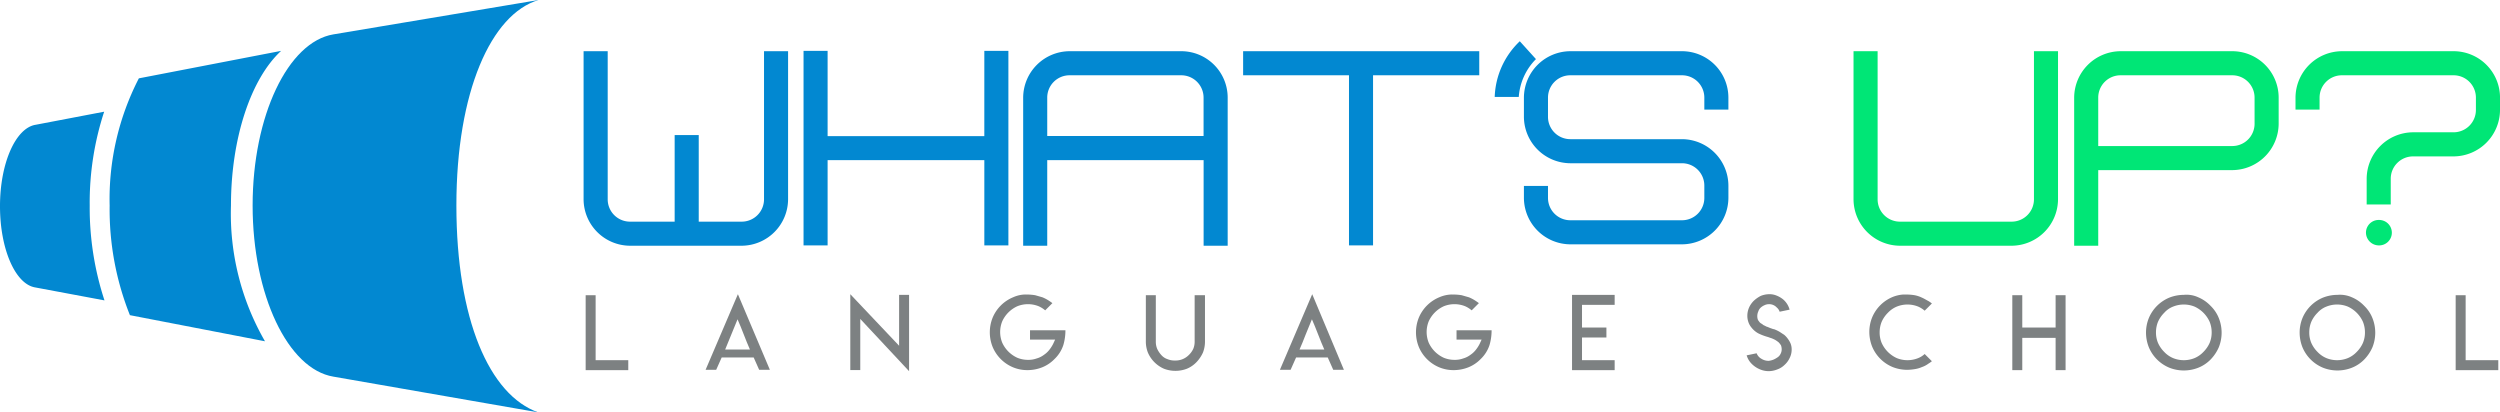 <svg xmlns="http://www.w3.org/2000/svg" viewBox="0 0 168 27.715"><defs><style>.a{fill:#0288d1;}.b{fill:#00e676;}.c{fill:#7d8182;}</style></defs><path class="a" d="M92.716,0,78.928,2.31h0c-3.049.508-5.428,5.474-5.428,11.5s2.379,10.994,5.428,11.5h0l13.765,2.4h0c-3.28-1.155-5.5-6.259-5.5-13.9S89.529.947,92.716,0" transform="translate(-56.524)"/><path class="a" d="M40.053,25.193a17.141,17.141,0,0,0,2.286,9.123l-9.077-1.755A19.147,19.147,0,0,1,31.9,25.193a17.7,17.7,0,0,1,1.963-8.546h0L43.425,14.8C41.416,16.648,40.053,20.62,40.053,25.193Z" transform="translate(-24.532 -11.382)"/><path class="a" d="M7.021,45.18a19.96,19.96,0,0,1-.993-6.374A19.644,19.644,0,0,1,7,32.5l-4.6.878c-1.34.208-2.4,2.564-2.4,5.474,0,2.864,1.016,5.2,2.333,5.451Z" transform="translate(0 -24.994)"/><path class="a" d="M181.925,24.854a1.5,1.5,0,0,1-1.5,1.5h-2.887v-5.82H175.92v5.82h-3a1.5,1.5,0,0,1-1.5-1.5V14.9H169.8v9.954a3.135,3.135,0,0,0,3.118,3.118h7.506a3.135,3.135,0,0,0,3.118-3.118V14.9h-1.617Z" transform="translate(-130.583 -11.459)"/><path class="a" d="M308.324,14.9h-7.506a3.135,3.135,0,0,0-3.118,3.118v9.954h1.617V22.221h10.509v5.751h1.617V18.018A3.12,3.12,0,0,0,308.324,14.9Zm-9.007,5.7V18.018a1.5,1.5,0,0,1,1.5-1.5h7.506a1.5,1.5,0,0,1,1.5,1.5V20.6Z" transform="translate(-228.943 -11.459)"/><path class="a" d="M368.814,14.9H361.7v1.617h7.114V27.949h1.617V16.517h7.137V14.9h-8.753Z" transform="translate(-278.162 -11.459)"/><path class="b" d="M551.425,24.854a1.5,1.5,0,0,1-1.5,1.5h-7.506a1.5,1.5,0,0,1-1.5-1.5V14.9H539.3v9.954a3.135,3.135,0,0,0,3.118,3.118h7.506a3.135,3.135,0,0,0,3.118-3.118V14.9h-1.617Z" transform="translate(-414.743 -11.459)"/><path class="b" d="M614.124,14.9h-7.506a3.135,3.135,0,0,0-3.118,3.118v9.954h1.617V22.891h9.007a3.135,3.135,0,0,0,3.118-3.118V18.018A3.12,3.12,0,0,0,614.124,14.9Zm1.5,4.873a1.5,1.5,0,0,1-1.5,1.5h-9.007V18.018a1.5,1.5,0,0,1,1.5-1.5h7.506a1.5,1.5,0,0,1,1.5,1.5Z" transform="translate(-464.116 -11.459)"/><path class="a" d="M454.024,14.9h-7.506a3.135,3.135,0,0,0-3.118,3.118v1.293a3.135,3.135,0,0,0,3.118,3.118h7.506a1.5,1.5,0,0,1,1.5,1.5v.831a1.5,1.5,0,0,1-1.5,1.5h-7.506a1.5,1.5,0,0,1-1.5-1.5v-.808H443.4v.808a3.135,3.135,0,0,0,3.118,3.118h7.506a3.135,3.135,0,0,0,3.118-3.118v-.831a3.135,3.135,0,0,0-3.118-3.118h-7.506a1.5,1.5,0,0,1-1.5-1.5V18.018a1.5,1.5,0,0,1,1.5-1.5h7.506a1.5,1.5,0,0,1,1.5,1.5v.808h1.617v-.808A3.12,3.12,0,0,0,454.024,14.9Z" transform="translate(-340.993 -11.459)"/><path class="b" d="M678.524,14.9h-7.506a3.135,3.135,0,0,0-3.118,3.118v.808h1.617v-.808a1.5,1.5,0,0,1,1.5-1.5h7.506a1.5,1.5,0,0,1,1.5,1.5v.831a1.5,1.5,0,0,1-1.5,1.5H675.8a3.135,3.135,0,0,0-3.118,3.118V25.2H674.3V23.469a1.5,1.5,0,0,1,1.5-1.5h2.725a3.135,3.135,0,0,0,3.118-3.118v-.831A3.12,3.12,0,0,0,678.524,14.9Z" transform="translate(-513.642 -11.459)"/><path class="a" d="M245.948,20.528H235.417V14.8H233.8V27.872h1.617V22.145h10.532v5.728h1.617V14.8h-1.617Z" transform="translate(-179.802 -11.382)"/><path class="a" d="M437.672,13.2,436.586,12a5.406,5.406,0,0,0-1.686,3.742h1.617A4,4,0,0,1,437.672,13.2Z" transform="translate(-334.456 -9.228)"/><path class="b" d="M689.255,64a.853.853,0,0,0-.855.855.868.868,0,0,0,.855.855.855.855,0,1,0,0-1.709Z" transform="translate(-529.407 -49.219)"/><g transform="translate(39.356 19.77)"><path class="c" d="M171.07,85.9v4.365h2.194v.67H170.4V85.9Z" transform="translate(-170.4 -85.831)"/><path class="c" d="M209.619,90.681H208.9l-.37-.831h-2.148l-.37.831H205.3l2.171-5.081Zm-2.171-1.363h.831c-.139-.323-.277-.647-.416-1.016s-.277-.693-.416-1.016c-.139.323-.277.67-.416,1.016s-.277.693-.416,1.016Z" transform="translate(-197.24 -85.6)"/><path class="c" d="M250.68,89.064V85.646h.67v5.127l-3.28-3.511V90.7h-.67V85.6Z" transform="translate(-229.616 -85.6)"/><path class="c" d="M290.379,85.7h.162a3.46,3.46,0,0,1,.508.046l.485.139a2.634,2.634,0,0,1,.439.231c.069.046.139.092.231.162l-.485.485a1.757,1.757,0,0,0-.439-.277,1.919,1.919,0,0,0-1.432,0,2.042,2.042,0,0,0-1.016,1.016,1.919,1.919,0,0,0,0,1.432,2.042,2.042,0,0,0,1.016,1.016,1.882,1.882,0,0,0,.716.139,1.6,1.6,0,0,0,.577-.092,1.5,1.5,0,0,0,.508-.254,1.554,1.554,0,0,0,.346-.323,2.288,2.288,0,0,0,.254-.393l.139-.3H290.7V88.1h2.379a3.44,3.44,0,0,1-.139.993,2.288,2.288,0,0,1-.6.947,2.387,2.387,0,0,1-.831.554,2.684,2.684,0,0,1-.97.185,2.5,2.5,0,0,1-.97-.185,2.548,2.548,0,0,1-1.386-1.386,2.638,2.638,0,0,1,0-1.94,2.548,2.548,0,0,1,1.386-1.386,2.084,2.084,0,0,1,.808-.185Z" transform="translate(-260.839 -85.677)"/><path class="c" d="M337.373,85.9v3.095a2.035,2.035,0,0,1-.139.762,2.292,2.292,0,0,1-.439.647h0a1.892,1.892,0,0,1-.647.439,2.165,2.165,0,0,1-1.524,0,2.078,2.078,0,0,1-1.086-1.086,2.035,2.035,0,0,1-.139-.762V85.9h.67v3.095a1.243,1.243,0,0,0,.092.508,1.633,1.633,0,0,0,.277.416.943.943,0,0,0,.416.277,1.243,1.243,0,0,0,.508.092,1.253,1.253,0,0,0,.924-.37,1.371,1.371,0,0,0,.3-.416,1.243,1.243,0,0,0,.092-.508V85.9Z" transform="translate(-295.754 -85.831)"/><path class="c" d="M376.7,90.681h-.716l-.37-.831h-2.125l-.37.831H372.4l2.171-5.081Zm-2.148-1.363h.831c-.139-.323-.277-.647-.416-1.016s-.277-.693-.416-1.016c-.139.323-.277.67-.416,1.016-.139.37-.277.693-.416,1.016Z" transform="translate(-325.746 -85.6)"/><path class="c" d="M414.4,85.7h.162a3.46,3.46,0,0,1,.508.046l.485.139a2.634,2.634,0,0,1,.439.231c.069.046.139.092.231.162l-.485.485a1.756,1.756,0,0,0-.439-.277,1.919,1.919,0,0,0-1.432,0,2.041,2.041,0,0,0-1.016,1.016,1.918,1.918,0,0,0,0,1.432,2.041,2.041,0,0,0,1.016,1.016,1.882,1.882,0,0,0,.716.139,1.6,1.6,0,0,0,.577-.092,1.5,1.5,0,0,0,.508-.254,1.554,1.554,0,0,0,.346-.323,2.288,2.288,0,0,0,.254-.393l.139-.3h-1.686V88.1h2.356a3.44,3.44,0,0,1-.139.993,2.288,2.288,0,0,1-.6.947,2.386,2.386,0,0,1-.831.554,2.684,2.684,0,0,1-.97.185,2.5,2.5,0,0,1-.97-.185,2.548,2.548,0,0,1-1.386-1.386,2.638,2.638,0,0,1,0-1.94,2.548,2.548,0,0,1,1.386-1.386,2.206,2.206,0,0,1,.831-.185Z" transform="translate(-356.2 -85.677)"/><path class="c" d="M460.264,85.8v.67H458.07v1.524h1.64v.67h-1.64v1.524h2.194v.67H457.4V85.8Z" transform="translate(-391.115 -85.754)"/><path class="c" d="M510.025,89.988a1.722,1.722,0,0,0,.277-.162.586.586,0,0,0,.185-.231.64.64,0,0,0,.069-.3.831.831,0,0,0-.046-.254,1.271,1.271,0,0,0-.162-.208,2,2,0,0,0-.231-.162,2.252,2.252,0,0,0-.254-.115c-.092-.023-.185-.069-.277-.092a3.621,3.621,0,0,1-.6-.231,1.5,1.5,0,0,1-.462-.393,1.171,1.171,0,0,1-.208-.37,1.308,1.308,0,0,1-.069-.416,1.4,1.4,0,0,1,.115-.554,1.526,1.526,0,0,1,.323-.462,2.083,2.083,0,0,1,.462-.323,1.587,1.587,0,0,1,.554-.115,1.243,1.243,0,0,1,.508.092,1.672,1.672,0,0,1,.439.254,1.378,1.378,0,0,1,.439.693l-.67.139a.589.589,0,0,0-.185-.277.7.7,0,0,0-.531-.231.711.711,0,0,0-.3.069.954.954,0,0,0-.254.162.6.6,0,0,0-.162.254.77.77,0,0,0-.046.508.372.372,0,0,0,.092.162.392.392,0,0,0,.139.139.977.977,0,0,1,.162.115,1.36,1.36,0,0,1,.185.092,1.591,1.591,0,0,1,.185.069,1.591,1.591,0,0,0,.185.069.587.587,0,0,0,.162.046,2.331,2.331,0,0,1,.346.162c.115.069.208.139.323.208a1.45,1.45,0,0,1,.254.277,1.472,1.472,0,0,1,.185.323,1.079,1.079,0,0,1,.069.393,1.252,1.252,0,0,1-.139.577,1.428,1.428,0,0,1-.346.462,1.319,1.319,0,0,1-.485.3,1.608,1.608,0,0,1-.577.115,1.524,1.524,0,0,1-.624-.139,1.692,1.692,0,0,1-.531-.37,1.351,1.351,0,0,1-.323-.554l.67-.139a.719.719,0,0,0,.323.37.909.909,0,0,0,.485.139A1.25,1.25,0,0,0,510.025,89.988Z" transform="translate(-430.182 -85.6)"/><path class="c" d="M546.441,85.7a3.459,3.459,0,0,1,.508.046,2,2,0,0,1,.485.162c.162.069.3.162.439.231a2,2,0,0,1,.231.162l-.485.485a1.756,1.756,0,0,0-.439-.277,1.919,1.919,0,0,0-1.432,0,1.757,1.757,0,0,0-.6.416,2.009,2.009,0,0,0-.416.6h0a1.882,1.882,0,0,0-.139.716,1.8,1.8,0,0,0,.139.716,2.041,2.041,0,0,0,1.016,1.016,1.919,1.919,0,0,0,1.432,0,1.421,1.421,0,0,0,.439-.277l.485.485a2.005,2.005,0,0,1-.231.162,1.6,1.6,0,0,1-.439.231,1.917,1.917,0,0,1-.485.139,3.458,3.458,0,0,1-.508.046,2.684,2.684,0,0,1-.97-.185,2.548,2.548,0,0,1-1.386-1.386,2.684,2.684,0,0,1-.185-.97,2.592,2.592,0,0,1,.185-.97,2.548,2.548,0,0,1,1.386-1.386,2.334,2.334,0,0,1,.693-.162Z" transform="translate(-457.637 -85.677)"/><path class="c" d="M586.17,85.9v2.171h2.24V85.9h.67v5.035h-.67V88.764h-2.24v2.171h-.67V85.9Z" transform="translate(-489.629 -85.831)"/><path class="c" d="M627.911,85.943a2.461,2.461,0,0,1,.831.577,2.387,2.387,0,0,1,.554.831,2.639,2.639,0,0,1,0,1.94,2.757,2.757,0,0,1-.554.831,2.386,2.386,0,0,1-.831.554,2.639,2.639,0,0,1-1.94,0,2.548,2.548,0,0,1-1.386-1.386,2.684,2.684,0,0,1-.185-.97,2.592,2.592,0,0,1,.185-.97,2.548,2.548,0,0,1,1.386-1.386,2.685,2.685,0,0,1,.97-.185A1.874,1.874,0,0,1,627.911,85.943Zm-1.686.624a1.562,1.562,0,0,0-.6.416,2.009,2.009,0,0,0-.416.6,1.882,1.882,0,0,0-.139.716,1.8,1.8,0,0,0,.139.716,2.009,2.009,0,0,0,.416.6,1.757,1.757,0,0,0,.6.416,1.919,1.919,0,0,0,1.432,0,1.757,1.757,0,0,0,.6-.416,2.01,2.01,0,0,0,.416-.6,1.8,1.8,0,0,0,.139-.716,1.883,1.883,0,0,0-.139-.716,2.042,2.042,0,0,0-1.016-1.016,1.919,1.919,0,0,0-1.432,0Z" transform="translate(-519.544 -85.735)"/><path class="c" d="M672.611,85.943a2.461,2.461,0,0,1,.831.577,2.387,2.387,0,0,1,.554.831,2.639,2.639,0,0,1,0,1.94,2.757,2.757,0,0,1-.554.831,2.386,2.386,0,0,1-.831.554,2.639,2.639,0,0,1-1.94,0,2.547,2.547,0,0,1-1.386-1.386,2.685,2.685,0,0,1-.185-.97,2.592,2.592,0,0,1,.185-.97,2.547,2.547,0,0,1,1.386-1.386,2.684,2.684,0,0,1,.97-.185A1.961,1.961,0,0,1,672.611,85.943Zm-1.709.624a1.562,1.562,0,0,0-.6.416,2.01,2.01,0,0,0-.416.6,1.882,1.882,0,0,0-.139.716,1.8,1.8,0,0,0,.139.716,2.01,2.01,0,0,0,.416.6,1.757,1.757,0,0,0,.6.416,1.919,1.919,0,0,0,1.432,0,1.757,1.757,0,0,0,.6-.416,2.009,2.009,0,0,0,.416-.6,1.8,1.8,0,0,0,.139-.716,1.882,1.882,0,0,0-.139-.716,2.041,2.041,0,0,0-1.016-1.016,1.919,1.919,0,0,0-1.432,0Z" transform="translate(-553.92 -85.735)"/><path class="c" d="M715.17,85.9v4.365h2.194v.67H714.5V85.9Z" transform="translate(-588.835 -85.831)"/></g></svg>